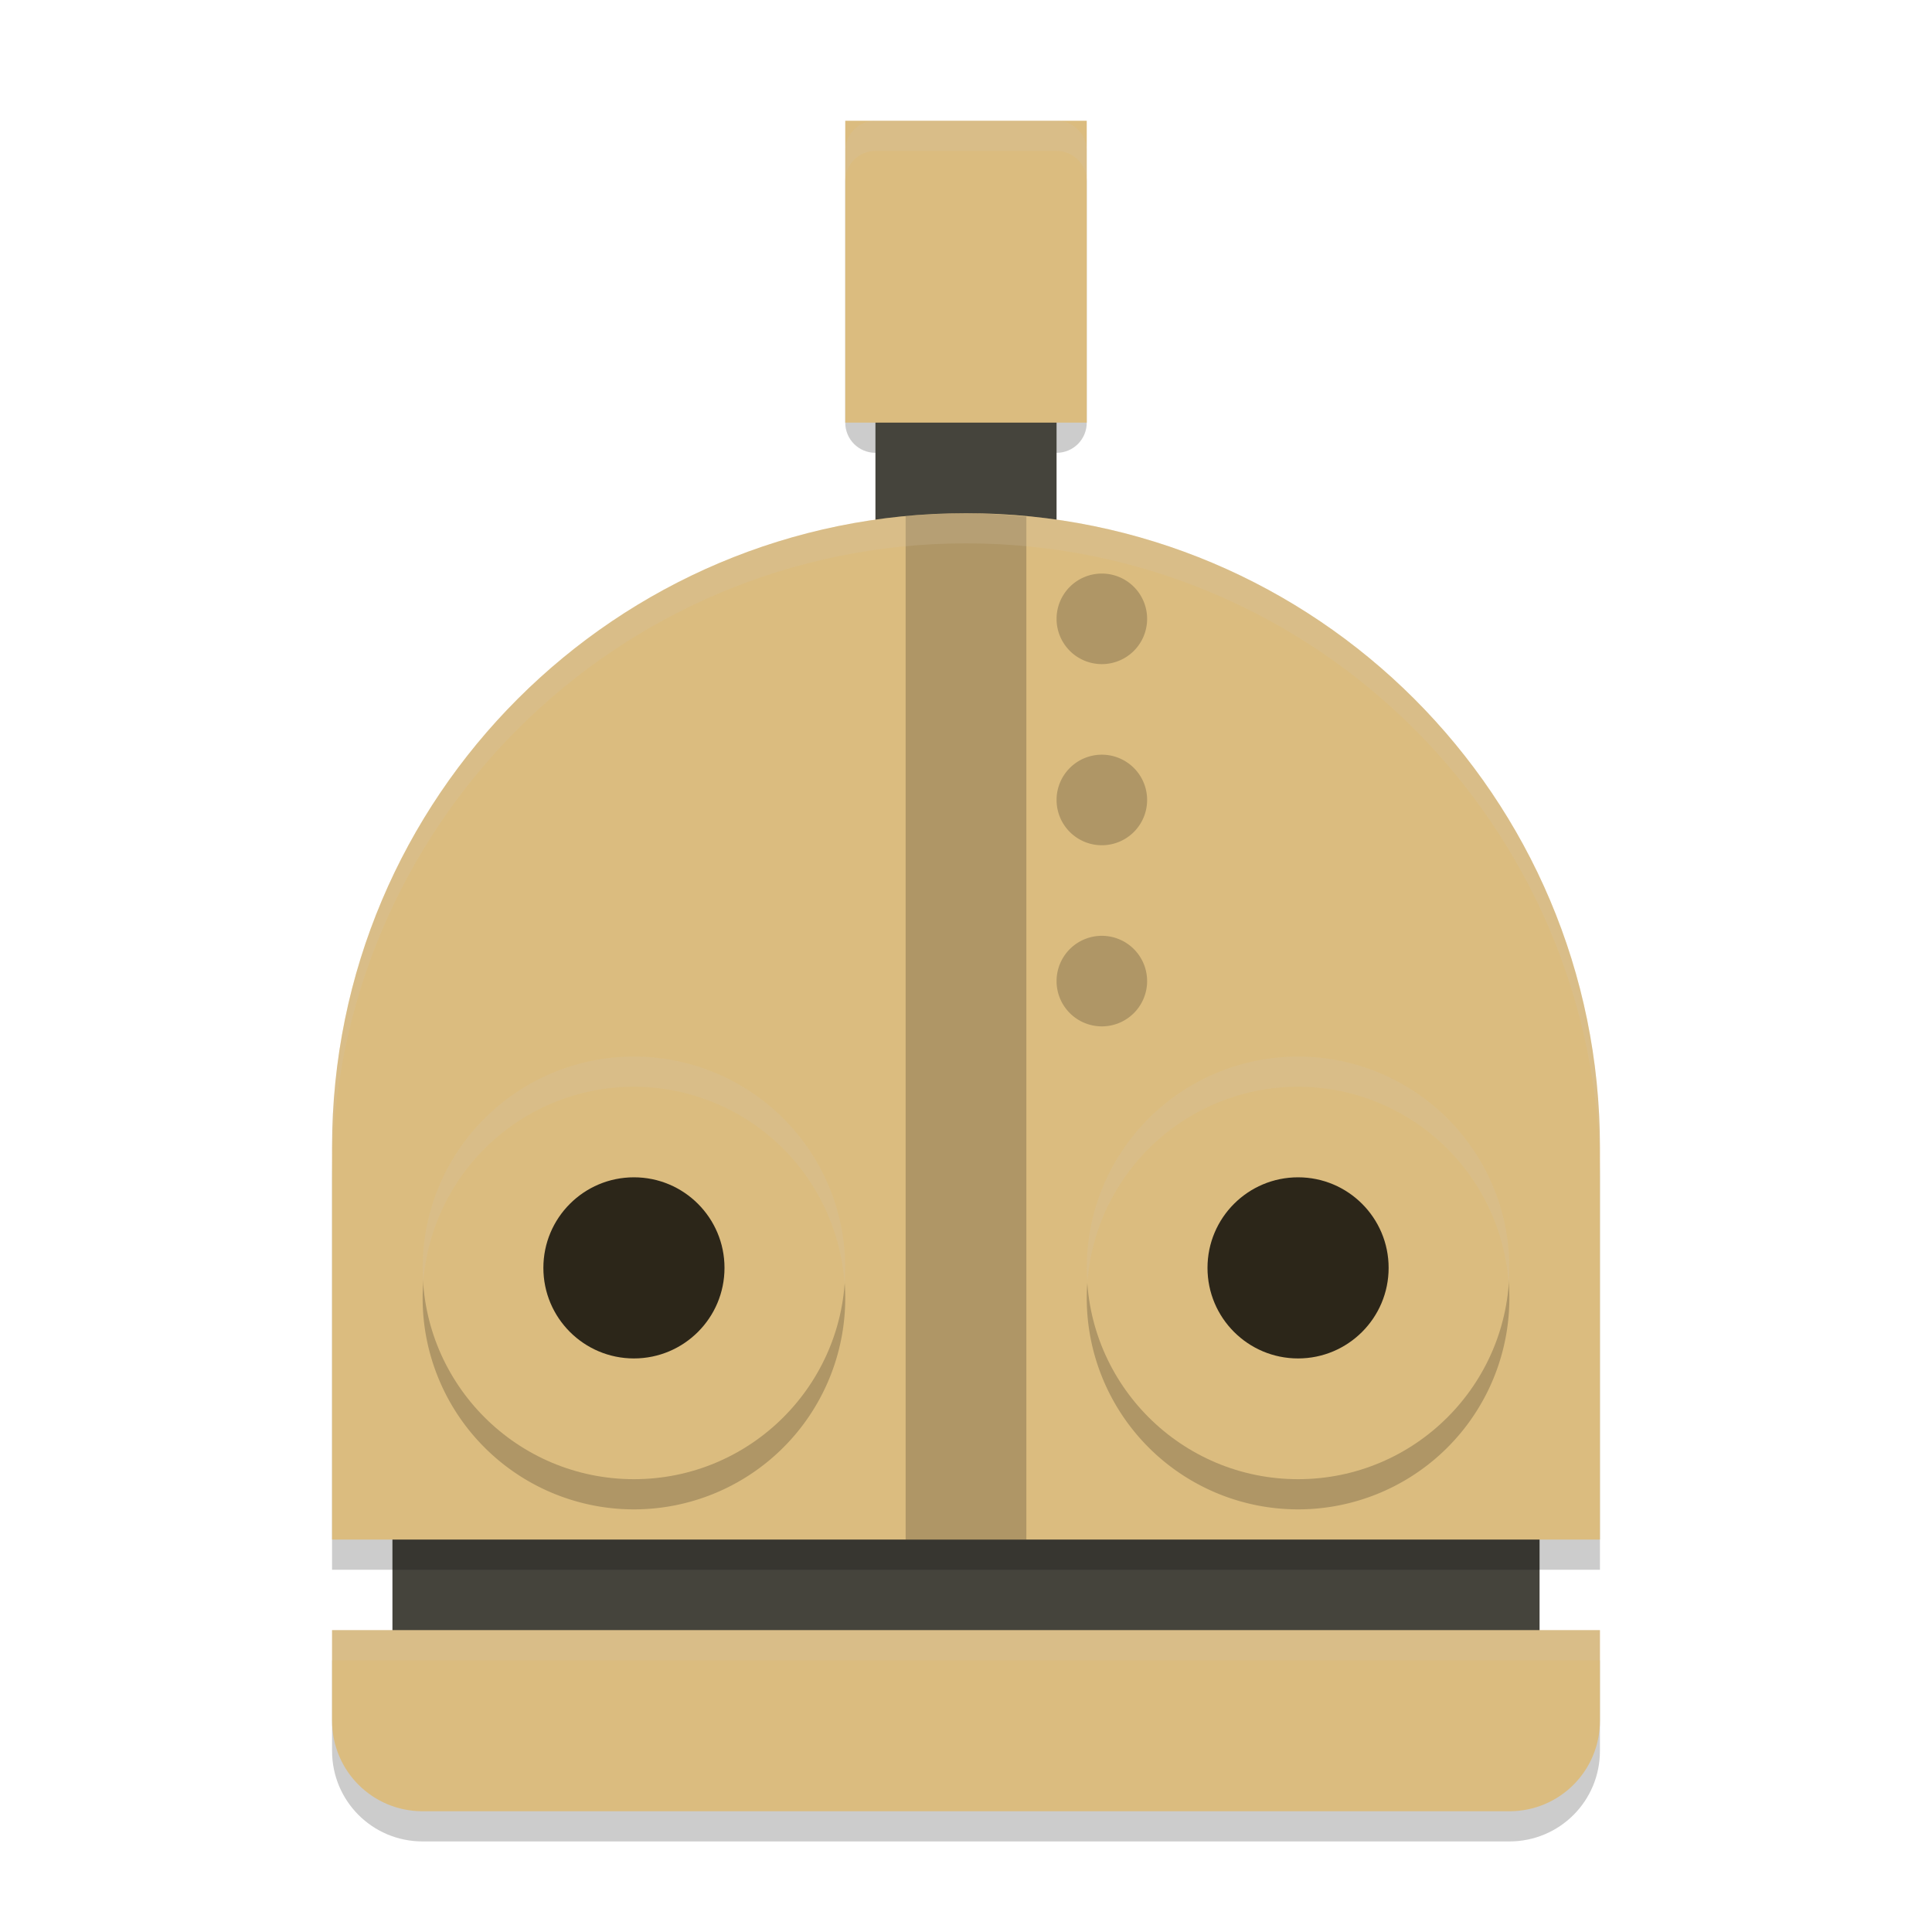 <svg width="64" height="64" version="1.1" xmlns="http://www.w3.org/2000/svg">
 <rect x="13" y="50" width="38" height="7" style="fill:#45443c"/>
 <path d="m29 5c-0.554 0-1 0.446-1 1v8c0 0.554 0.446 1 1 1h6c0.554 0 1-0.446 1-1v-8c0-0.554-0.446-1-1-1zm3 13c-11.598 0-21 9.402-21 21v13h42v-13c0-11.598-9.402-21-21-21zm-21 37v3c0 1.662 1.338 3 3 3h36c1.662 0 3-1.338 3-3v-3z" style="opacity:.2"/>
 <rect x="29" y="8" width="6" height="14" style="fill:#45443c"/>
 <rect x="28" y="4" width="8" height="10" rx="0" ry="1" style="fill:#dbbc7f"/>
 <path d="m32 17c-11.598 0-21 9.402-21 21v13h42v-13c0-11.598-9.402-21-21-21zm-21 37v3c0 1.662 1.338 3 3 3h36c1.662 0 3-1.338 3-3v-3z" style="fill:#dbbc7f"/>
 <path d="m21 36a7 7 0 0 0-7 7 7 7 0 0 0 7 7 7 7 0 0 0 7-7 7 7 0 0 0-7-7zm22 0a7 7 0 0 0-7 7 7 7 0 0 0 7 7 7 7 0 0 0 7-7 7 7 0 0 0-7-7z" style="opacity:.2"/>
 <circle cx="21" cy="42" r="7" style="fill:#dbbc7f"/>
 <circle cx="43" cy="42" r="7" style="fill:#dbbc7f"/>
 <path d="m32 17a21 21 0 0 0-2 0.102v33.898h4v-33.885a21 21 0 0 0-2-0.115zm4.5 2a1.5 1.5 0 0 0-1.5 1.5 1.5 1.5 0 0 0 1.5 1.5 1.5 1.5 0 0 0 1.5-1.5 1.5 1.5 0 0 0-1.5-1.5zm0 6a1.5 1.5 0 0 0-1.5 1.5 1.5 1.5 0 0 0 1.5 1.5 1.5 1.5 0 0 0 1.5-1.5 1.5 1.5 0 0 0-1.5-1.5zm0 6a1.5 1.5 0 0 0-1.5 1.5 1.5 1.5 0 0 0 1.5 1.5 1.5 1.5 0 0 0 1.5-1.5 1.5 1.5 0 0 0-1.5-1.5z" style="opacity:.2"/>
 <circle cx="21" cy="42" r="3" style="opacity:.8"/>
 <circle cx="43" cy="42" r="3" style="opacity:.8"/>
 <path d="m29 4c-0.554 0-1 0.446-1 1v1c0-0.554 0.446-1 1-1h6c0.554 0 1 0.446 1 1v-1c0-0.554-0.446-1-1-1h-6zm3 13c-11.598 0-21 9.402-21 21v1c0-11.598 9.402-21 21-21s21 9.402 21 21v-1c0-11.598-9.402-21-21-21zm-21 37v1h42v-1h-42z" style="fill:#d3c6aa;opacity:.2"/>
 <path d="M 21 35 A 7 7 0 0 0 14 42 A 7 7 0 0 0 14.023 42.459 A 7 7 0 0 1 21 36 A 7 7 0 0 1 27.977 42.541 A 7 7 0 0 0 28 42 A 7 7 0 0 0 21 35 z M 43 35 A 7 7 0 0 0 36 42 A 7 7 0 0 0 36.023 42.459 A 7 7 0 0 1 43 36 A 7 7 0 0 1 49.977 42.541 A 7 7 0 0 0 50 42 A 7 7 0 0 0 43 35 z " style="fill:#d3c6aa;opacity:.2"/>
</svg>

